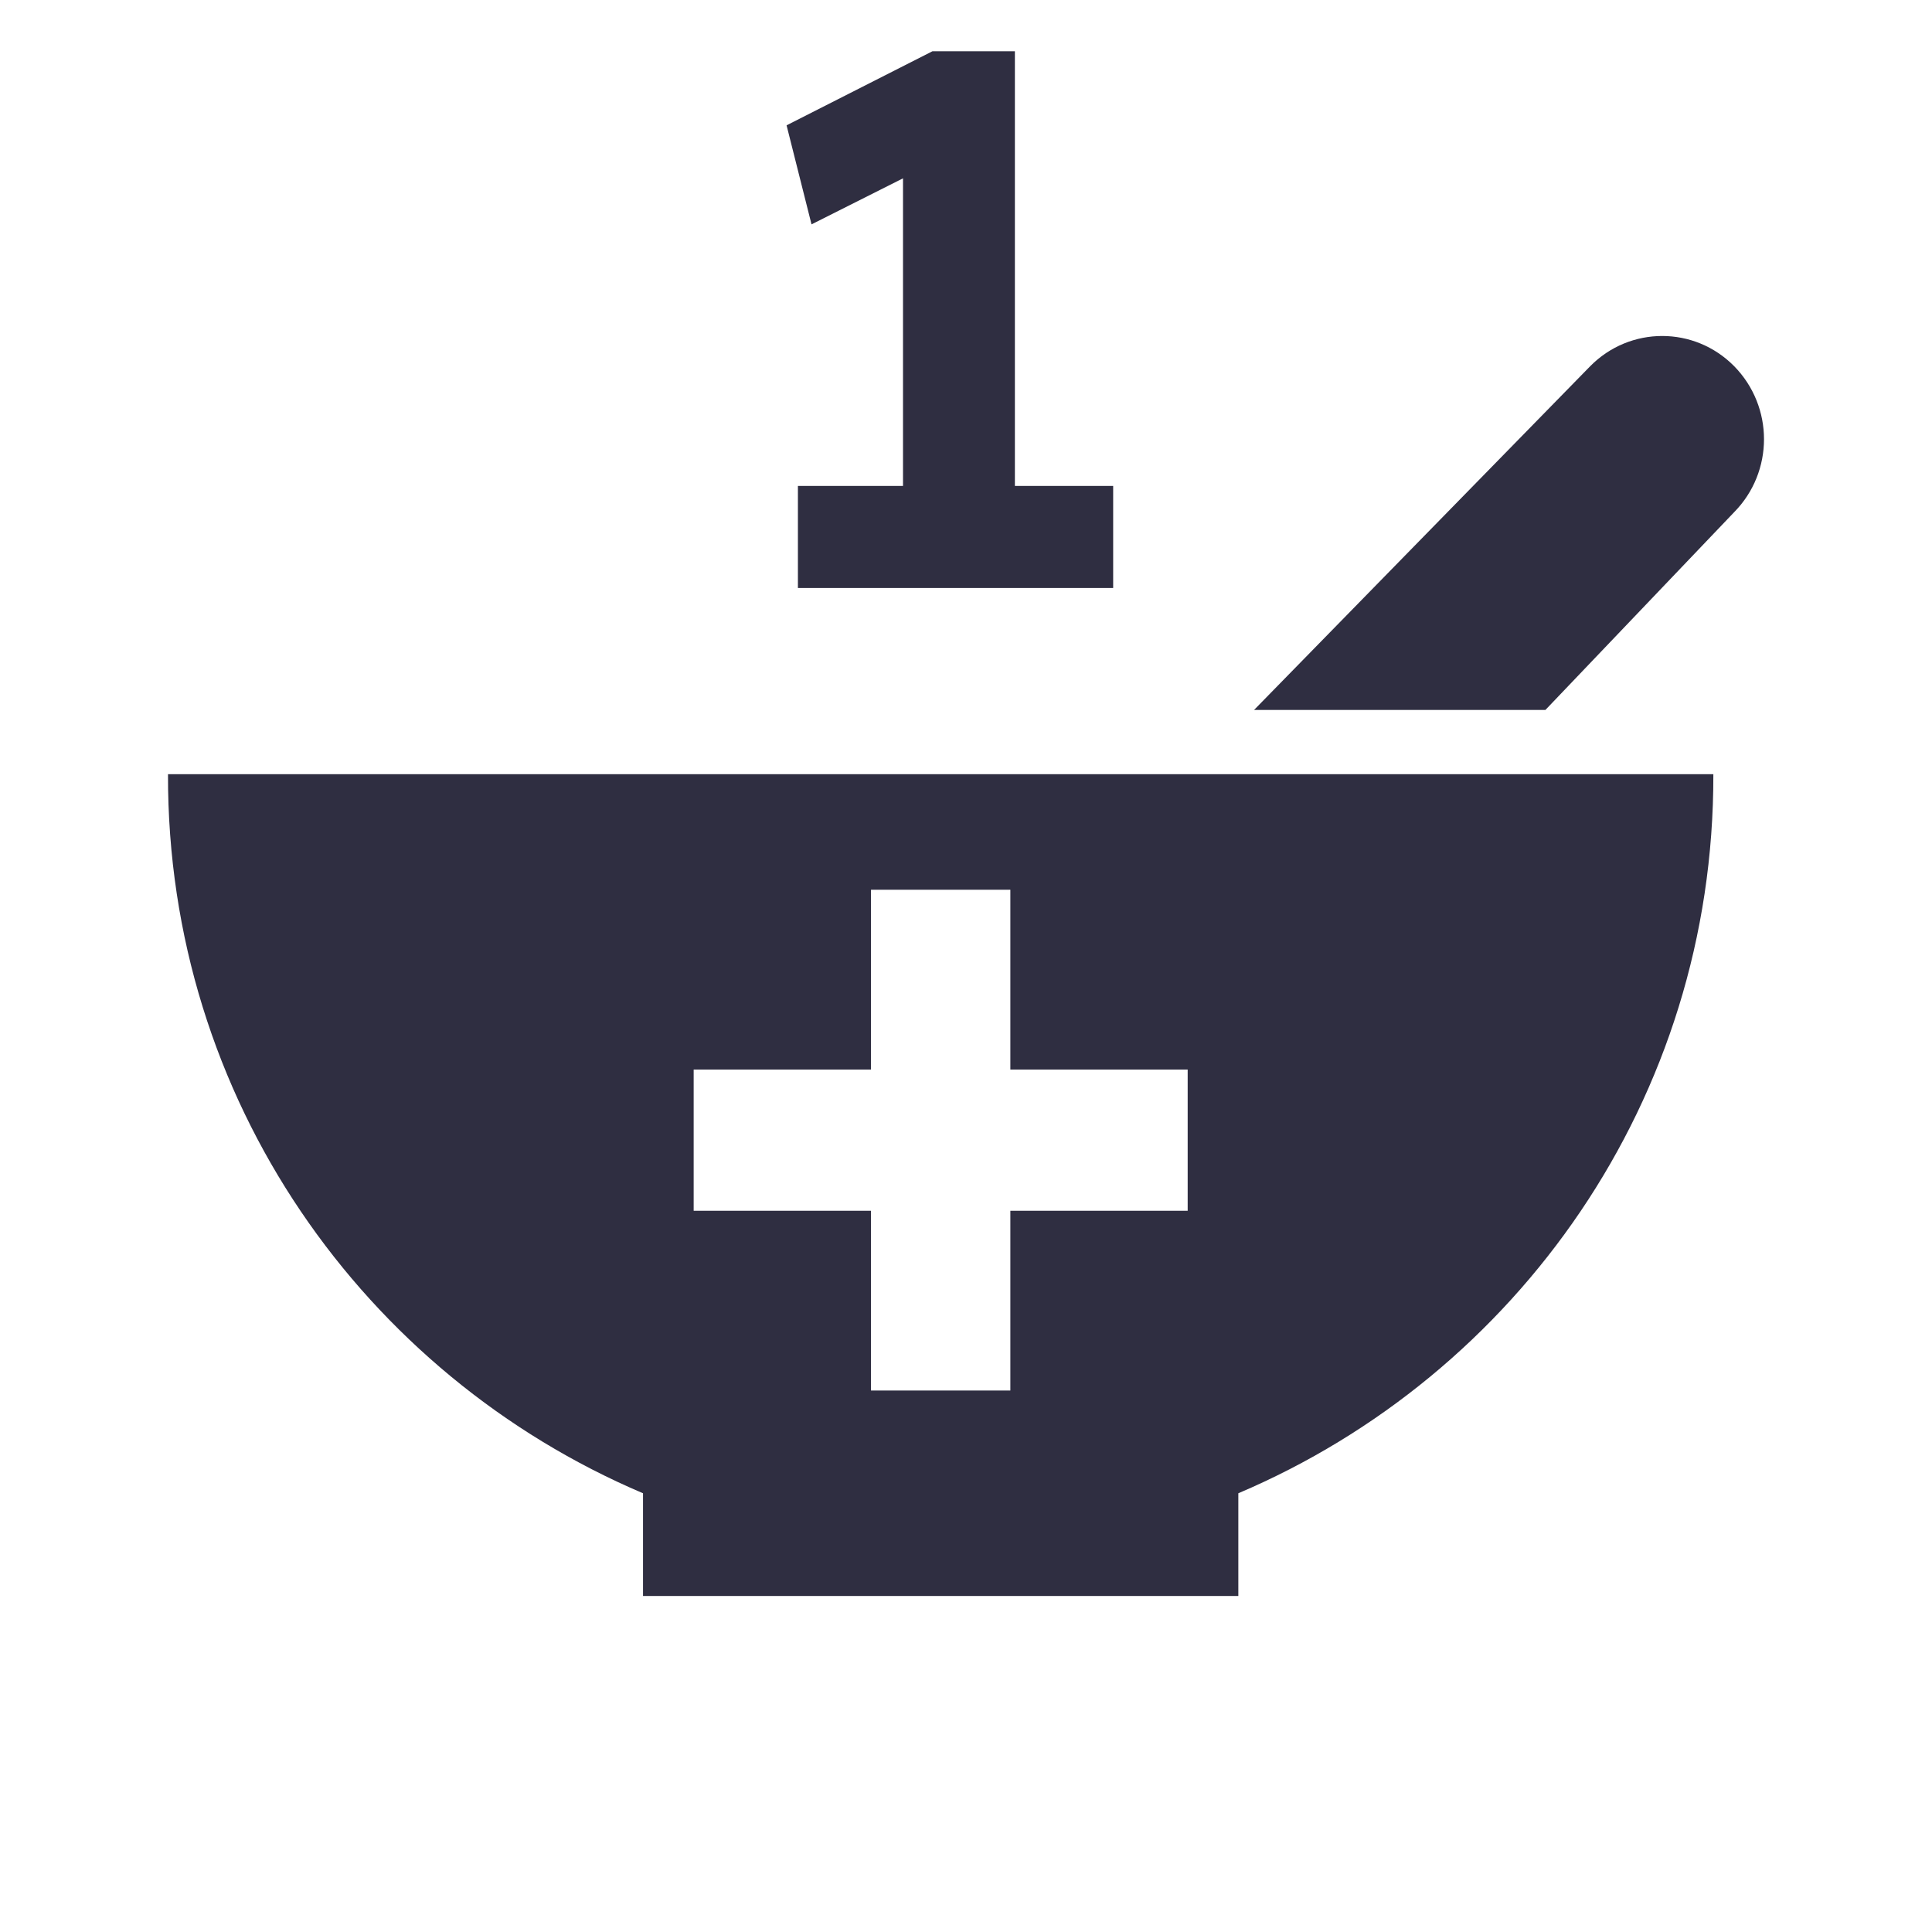 <svg width="46" height="46" viewBox="0 0 46 46" fill="none" xmlns="http://www.w3.org/2000/svg">
<g clip-path="url(#clip0_101_44)">
<path d="M4 18.433C3.98 26.178 8.683 32.738 15.31 35.554V38H29.484V35.554C36.111 32.738 40.814 26.178 40.794 18.433C40.794 18.433 4 18.433 4 18.433ZM28.278 28.828H24.056V33.108H20.738V28.828H16.516V25.465H20.738V21.185H24.056V25.465H28.278V28.828ZM42 10.457C42 11.086 41.762 11.715 41.29 12.194L36.795 16.904H29.858L37.862 8.719C38.809 7.76 40.344 7.76 41.29 8.719C41.762 9.2 42 9.829 42 10.457Z" fill="#2F2E41"/>
<path d="M21.5 13.118V2.894L22.184 3.902L19.322 5.342L18.728 2.984L22.202 1.22H24.164V13.118H21.5ZM18.998 14V11.57H26.504V14H18.998Z" fill="#2F2E41"/>
</g>
<defs>
<clipPath id="clip0_101_44">
<rect width="46" height="46" fill="white"/>
</clipPath>
</defs>
</svg>
